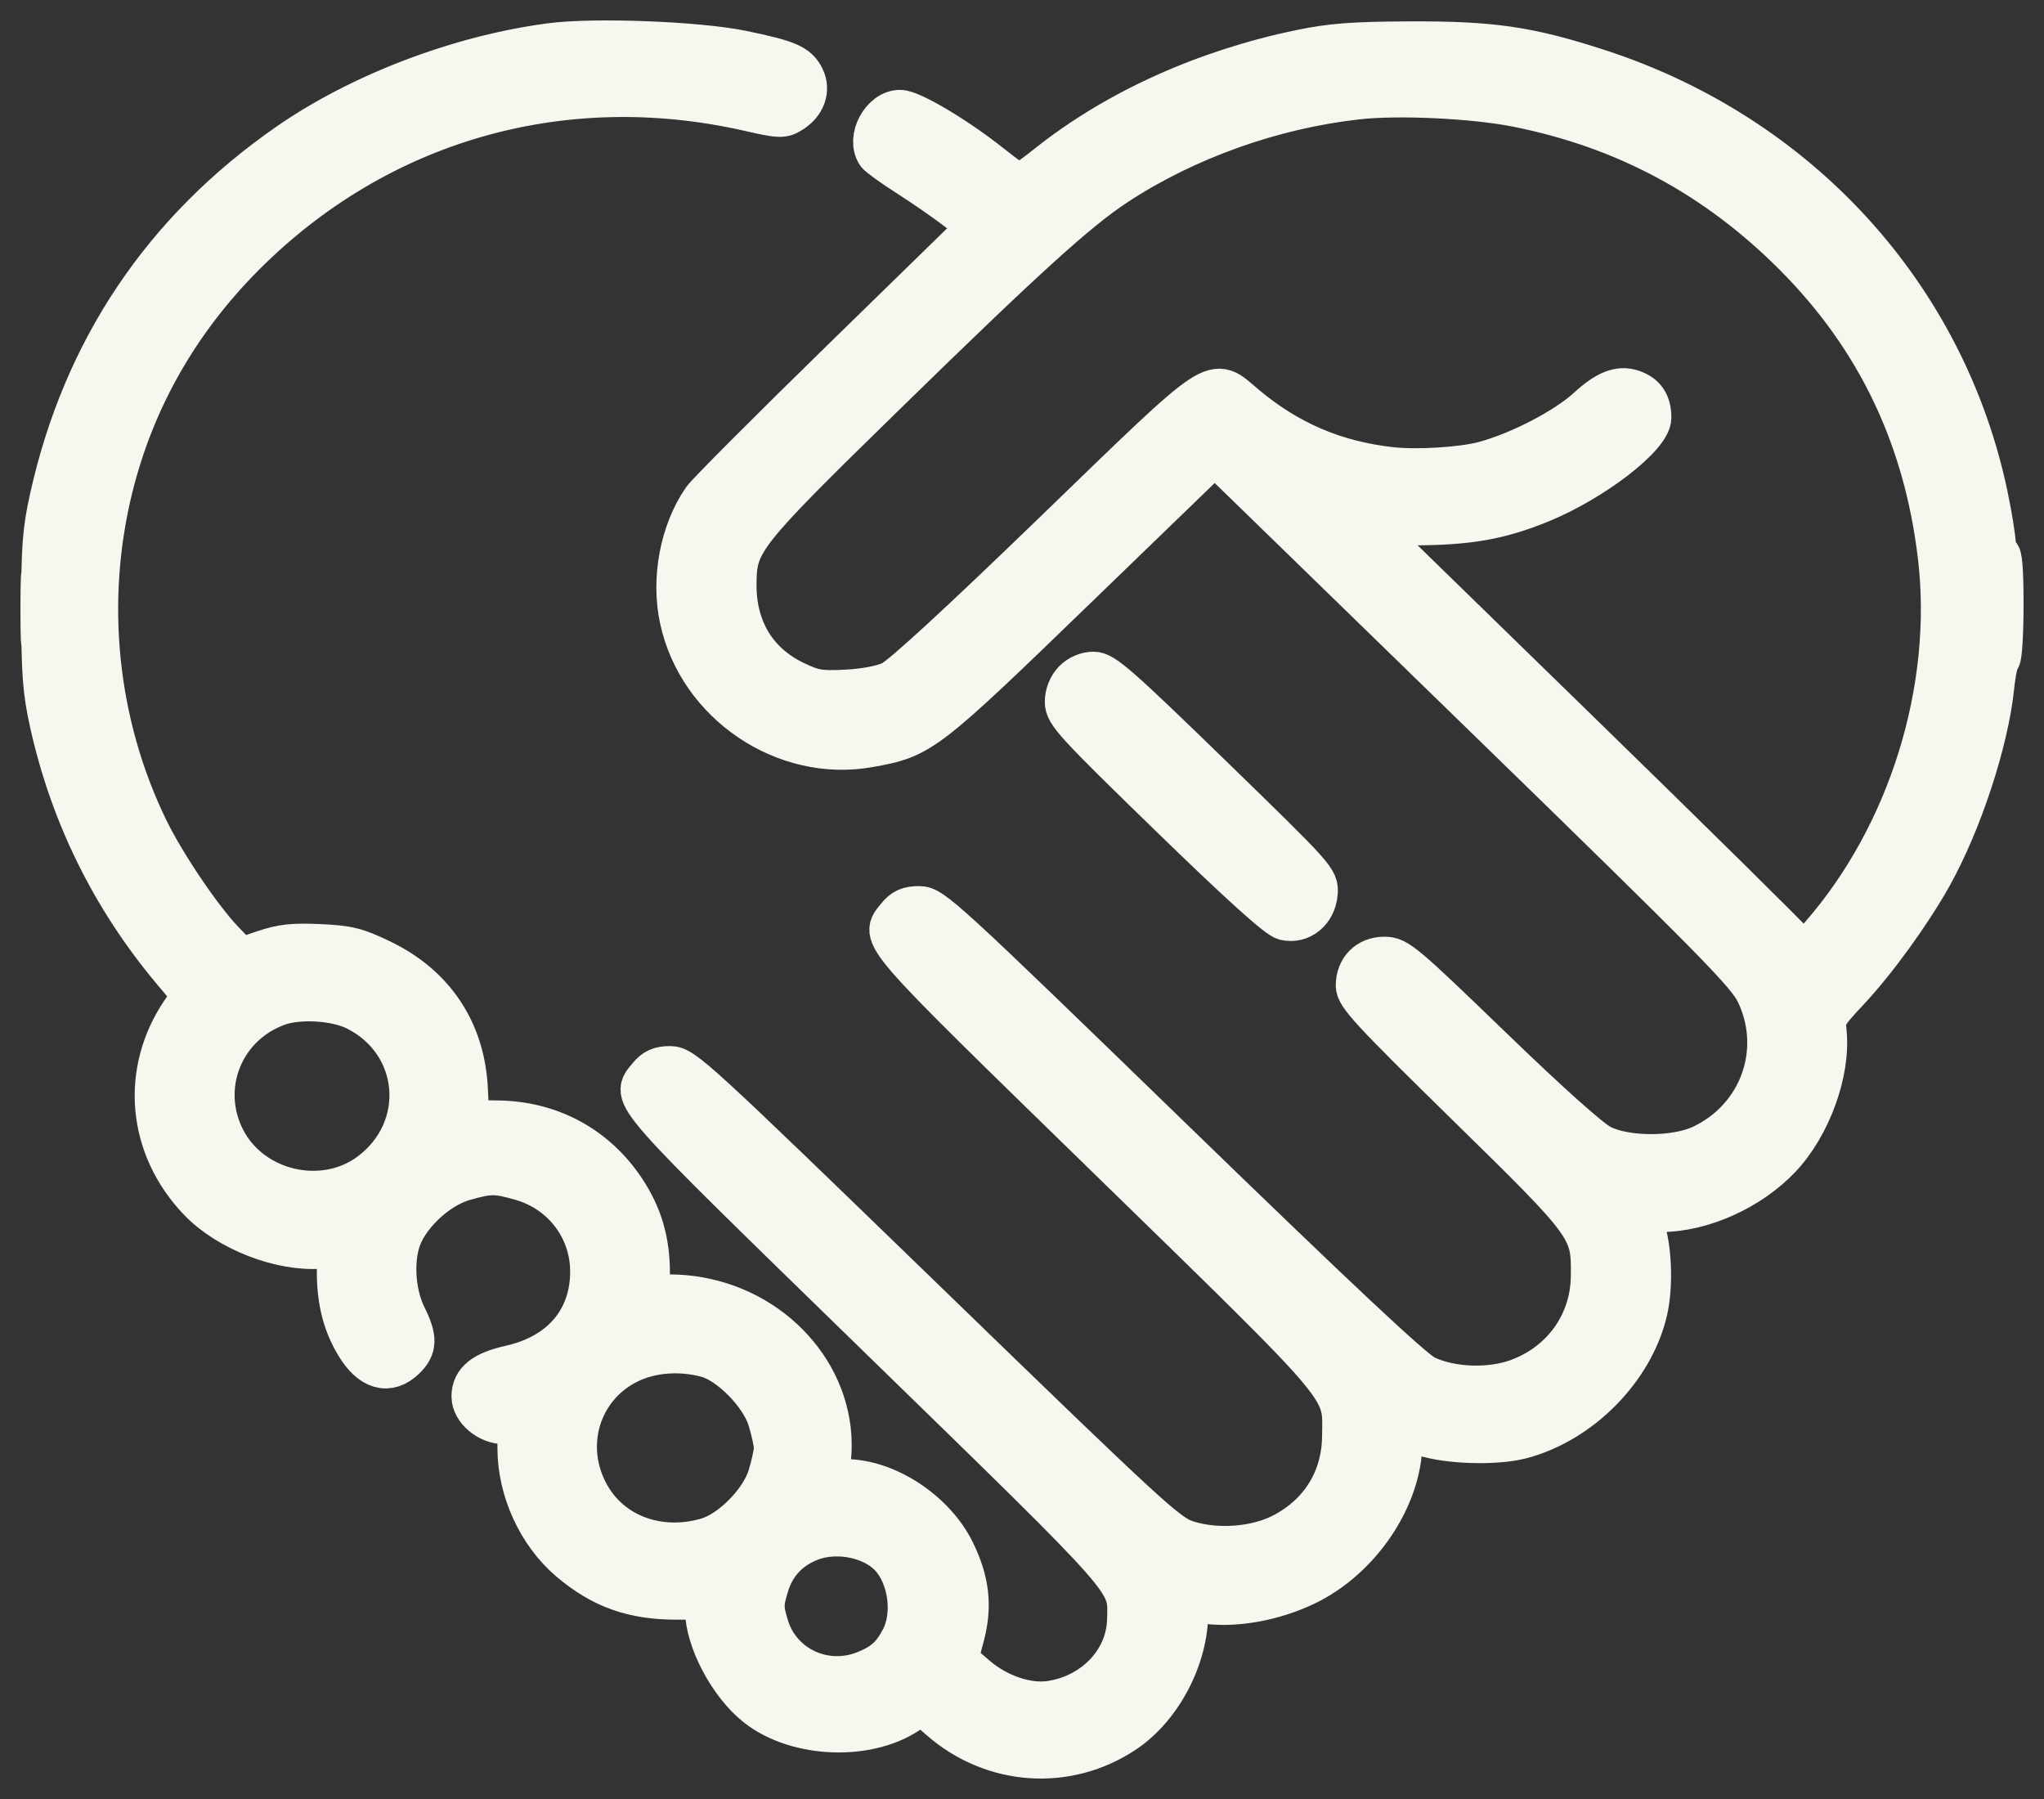 <svg width="50" height="44" viewBox="0 0 50 44" fill="none" xmlns="http://www.w3.org/2000/svg">
<rect x="0" y="0" width="50" height="44" fill="#333333" stroke="none"/>
<mask id="path-1-outside-1_104_132" maskUnits="userSpaceOnUse" x="0" y="0" width="50" height="44" fill="black">
<rect fill="white" width="50" height="44"/>
<path fill-rule="evenodd" clip-rule="evenodd" d="M13.464 1.066C11.236 1.359 8.81 2.283 7.038 3.514C3.993 5.63 2.035 8.544 1.229 12.162C1.047 12.98 1.017 13.381 1.019 14.938C1.02 16.465 1.054 16.907 1.226 17.685C1.725 19.931 2.729 21.968 4.208 23.733L4.715 24.338L4.445 24.734C3.442 26.21 3.611 28.066 4.869 29.373C5.571 30.102 6.867 30.606 7.847 30.53L8.25 30.499V31.096C8.25 31.812 8.389 32.366 8.699 32.886C9.065 33.501 9.504 33.627 9.91 33.233C10.193 32.958 10.199 32.723 9.935 32.194C9.678 31.677 9.611 30.942 9.771 30.387C9.951 29.761 10.681 29.061 11.351 28.869C11.983 28.689 12.136 28.689 12.753 28.867C13.764 29.159 14.447 30.06 14.447 31.101C14.447 32.276 13.72 33.126 12.48 33.403C11.824 33.55 11.544 33.774 11.544 34.153C11.544 34.488 11.939 34.822 12.336 34.822H12.668V35.416C12.668 36.445 13.155 37.513 13.923 38.169C14.713 38.843 15.484 39.118 16.574 39.114L17.256 39.111V39.37C17.256 40.107 17.829 41.196 18.497 41.728C19.499 42.527 21.32 42.578 22.308 41.836L22.538 41.663L22.993 42.06C24.283 43.188 26.107 43.313 27.516 42.371C28.412 41.771 29.055 40.55 29.055 39.446V39.165L29.548 39.221C30.273 39.304 31.166 39.137 31.924 38.778C33.273 38.139 34.287 36.639 34.296 35.268L34.299 34.941L34.822 35.113C35.427 35.311 36.593 35.345 37.215 35.182C38.662 34.803 39.948 33.505 40.286 32.081C40.42 31.517 40.405 30.672 40.252 30.112L40.121 29.634H40.619C41.632 29.634 42.807 29.108 43.556 28.318C44.291 27.543 44.772 26.217 44.672 25.243C44.635 24.876 44.662 24.826 45.229 24.22C45.889 23.515 46.734 22.351 47.243 21.444C47.979 20.134 48.638 18.131 48.774 16.786C48.809 16.443 48.874 16.14 48.919 16.113C48.963 16.087 49 15.491 49 14.791C49 13.964 48.967 13.536 48.906 13.573C48.852 13.606 48.813 13.51 48.813 13.342C48.813 13.184 48.726 12.639 48.62 12.131C47.596 7.228 44.005 3.291 39.103 1.699C37.395 1.145 36.508 1.015 34.486 1.023C33.091 1.029 32.57 1.069 31.811 1.226C29.469 1.71 27.294 2.695 25.623 4.025C25.283 4.296 24.973 4.518 24.935 4.518C24.896 4.518 24.586 4.296 24.246 4.025C23.405 3.356 22.301 2.698 22.017 2.698C21.564 2.698 21.2 3.38 21.45 3.761C21.488 3.82 21.835 4.07 22.221 4.316C22.606 4.561 23.148 4.938 23.425 5.152L23.928 5.541L20.652 8.738C18.851 10.496 17.292 12.058 17.189 12.208C16.639 13.009 16.423 14.158 16.637 15.148C17.083 17.216 19.189 18.639 21.257 18.269C22.542 18.039 22.619 17.98 26.318 14.402L29.715 11.117L36.216 17.441C42.028 23.096 42.743 23.822 42.971 24.306C43.63 25.708 43.044 27.333 41.636 28.006C40.99 28.316 39.779 28.316 39.168 28.007C38.905 27.875 37.892 26.969 36.478 25.602C34.346 23.543 34.188 23.41 33.867 23.41C33.455 23.41 33.175 23.693 33.175 24.108C33.175 24.35 33.522 24.726 35.877 27.033C38.91 30.003 38.941 30.046 38.925 31.227C38.911 32.362 38.213 33.335 37.128 33.733C36.439 33.986 35.486 33.948 34.86 33.644C34.563 33.5 32.731 31.782 28.632 27.806C23.069 22.41 22.81 22.172 22.482 22.172C22.223 22.172 22.091 22.231 21.945 22.412C21.526 22.93 21.362 22.743 27.123 28.357C33.109 34.192 32.854 33.889 32.84 35.14C32.828 36.167 32.306 37.016 31.389 37.501C30.739 37.844 29.781 37.921 29.043 37.688C28.568 37.538 28.212 37.212 22.636 31.807C16.999 26.344 16.717 26.085 16.392 26.085C16.137 26.085 16.004 26.145 15.858 26.325C15.437 26.846 15.239 26.622 21.506 32.726C27.821 38.877 27.601 38.627 27.581 39.611C27.561 40.602 26.772 41.443 25.705 41.608C25.137 41.697 24.407 41.45 23.875 40.99L23.424 40.6L23.58 40.018C23.774 39.288 23.707 38.68 23.352 37.949C22.872 36.963 21.694 36.187 20.679 36.187H20.27L20.32 35.651C20.493 33.8 19.077 32.081 17.092 31.732C16.77 31.675 16.366 31.654 16.195 31.685L15.884 31.742L15.888 31.166C15.892 30.365 15.707 29.727 15.287 29.096C14.582 28.035 13.473 27.434 12.187 27.415L11.472 27.405L11.434 26.63C11.362 25.205 10.621 24.096 9.322 23.473C8.718 23.182 8.516 23.133 7.814 23.101C7.162 23.071 6.892 23.101 6.441 23.254L5.879 23.444L5.466 23.013C4.926 22.45 4.041 21.139 3.623 20.284C2.365 17.707 2.056 14.701 2.76 11.891C3.295 9.757 4.375 7.861 5.968 6.259C9.237 2.972 13.75 1.675 18.313 2.71C19.082 2.885 19.151 2.887 19.37 2.747C19.698 2.539 19.817 2.197 19.668 1.894C19.512 1.578 19.27 1.475 18.146 1.244C17.064 1.022 14.531 0.925 13.464 1.066ZM33.2 2.422C31.133 2.652 29.013 3.409 27.315 4.523C26.355 5.153 25.1 6.292 21.593 9.718C18.134 13.098 18.008 13.259 18.006 14.307C18.004 15.39 18.516 16.224 19.457 16.671C19.907 16.885 20.054 16.91 20.695 16.878C21.143 16.856 21.567 16.776 21.798 16.671C22.042 16.56 23.428 15.286 25.78 13.012C29.895 9.033 29.629 9.209 30.465 9.91C31.518 10.793 32.654 11.28 34.022 11.434C34.663 11.506 35.773 11.437 36.308 11.292C37.176 11.056 38.297 10.473 38.84 9.974C39.29 9.561 39.611 9.433 39.929 9.541C40.242 9.647 40.385 9.859 40.385 10.215C40.385 10.679 38.974 11.766 37.692 12.29C36.704 12.694 35.947 12.83 34.65 12.838L33.456 12.845L38.592 17.85C41.417 20.603 43.815 22.968 43.921 23.107L44.113 23.359L44.532 22.879C46.688 20.412 47.795 16.853 47.414 13.618C47.072 10.711 45.913 8.282 43.901 6.259C41.984 4.332 39.747 3.13 37.101 2.606C36.043 2.396 34.204 2.309 33.2 2.422ZM1 14.892C1 15.618 1.015 15.915 1.032 15.552C1.05 15.189 1.05 14.595 1.032 14.233C1.015 13.87 1 14.167 1 14.892ZM26.262 16.65C26.136 16.78 26.058 16.978 26.058 17.168C26.058 17.45 26.276 17.688 28.61 19.956C30.329 21.626 31.248 22.456 31.427 22.498C31.823 22.591 32.183 22.299 32.222 21.853C32.251 21.51 32.226 21.482 29.645 18.973C27.369 16.761 27.001 16.439 26.752 16.439C26.574 16.439 26.389 16.519 26.262 16.65ZM6.805 24.589C5.446 25.077 4.845 26.605 5.512 27.878C6.171 29.133 7.904 29.533 9.039 28.692C10.492 27.615 10.311 25.502 8.697 24.702C8.207 24.459 7.315 24.406 6.805 24.589ZM15.394 33.332C14.185 33.917 13.746 35.367 14.415 36.561C14.96 37.534 16.12 37.962 17.292 37.622C17.882 37.451 18.607 36.716 18.792 36.102C18.875 35.83 18.942 35.52 18.942 35.413C18.942 35.306 18.875 34.996 18.792 34.724C18.608 34.115 17.851 33.342 17.289 33.191C16.642 33.016 15.937 33.069 15.394 33.332ZM19.784 37.697C19.275 37.911 18.949 38.273 18.791 38.8C18.662 39.232 18.662 39.329 18.791 39.761C19.089 40.758 20.183 41.269 21.165 40.87C21.61 40.689 21.823 40.498 22.042 40.081C22.377 39.442 22.209 38.446 21.687 37.987C21.213 37.57 20.385 37.444 19.784 37.697Z"/>
</mask>
<path fill-rule="evenodd" clip-rule="evenodd" d="M13.464 1.066C11.236 1.359 8.81 2.283 7.038 3.514C3.993 5.63 2.035 8.544 1.229 12.162C1.047 12.98 1.017 13.381 1.019 14.938C1.02 16.465 1.054 16.907 1.226 17.685C1.725 19.931 2.729 21.968 4.208 23.733L4.715 24.338L4.445 24.734C3.442 26.21 3.611 28.066 4.869 29.373C5.571 30.102 6.867 30.606 7.847 30.53L8.25 30.499V31.096C8.25 31.812 8.389 32.366 8.699 32.886C9.065 33.501 9.504 33.627 9.91 33.233C10.193 32.958 10.199 32.723 9.935 32.194C9.678 31.677 9.611 30.942 9.771 30.387C9.951 29.761 10.681 29.061 11.351 28.869C11.983 28.689 12.136 28.689 12.753 28.867C13.764 29.159 14.447 30.06 14.447 31.101C14.447 32.276 13.72 33.126 12.48 33.403C11.824 33.55 11.544 33.774 11.544 34.153C11.544 34.488 11.939 34.822 12.336 34.822H12.668V35.416C12.668 36.445 13.155 37.513 13.923 38.169C14.713 38.843 15.484 39.118 16.574 39.114L17.256 39.111V39.37C17.256 40.107 17.829 41.196 18.497 41.728C19.499 42.527 21.32 42.578 22.308 41.836L22.538 41.663L22.993 42.06C24.283 43.188 26.107 43.313 27.516 42.371C28.412 41.771 29.055 40.55 29.055 39.446V39.165L29.548 39.221C30.273 39.304 31.166 39.137 31.924 38.778C33.273 38.139 34.287 36.639 34.296 35.268L34.299 34.941L34.822 35.113C35.427 35.311 36.593 35.345 37.215 35.182C38.662 34.803 39.948 33.505 40.286 32.081C40.42 31.517 40.405 30.672 40.252 30.112L40.121 29.634H40.619C41.632 29.634 42.807 29.108 43.556 28.318C44.291 27.543 44.772 26.217 44.672 25.243C44.635 24.876 44.662 24.826 45.229 24.22C45.889 23.515 46.734 22.351 47.243 21.444C47.979 20.134 48.638 18.131 48.774 16.786C48.809 16.443 48.874 16.14 48.919 16.113C48.963 16.087 49 15.491 49 14.791C49 13.964 48.967 13.536 48.906 13.573C48.852 13.606 48.813 13.51 48.813 13.342C48.813 13.184 48.726 12.639 48.62 12.131C47.596 7.228 44.005 3.291 39.103 1.699C37.395 1.145 36.508 1.015 34.486 1.023C33.091 1.029 32.57 1.069 31.811 1.226C29.469 1.71 27.294 2.695 25.623 4.025C25.283 4.296 24.973 4.518 24.935 4.518C24.896 4.518 24.586 4.296 24.246 4.025C23.405 3.356 22.301 2.698 22.017 2.698C21.564 2.698 21.2 3.38 21.45 3.761C21.488 3.82 21.835 4.07 22.221 4.316C22.606 4.561 23.148 4.938 23.425 5.152L23.928 5.541L20.652 8.738C18.851 10.496 17.292 12.058 17.189 12.208C16.639 13.009 16.423 14.158 16.637 15.148C17.083 17.216 19.189 18.639 21.257 18.269C22.542 18.039 22.619 17.98 26.318 14.402L29.715 11.117L36.216 17.441C42.028 23.096 42.743 23.822 42.971 24.306C43.63 25.708 43.044 27.333 41.636 28.006C40.99 28.316 39.779 28.316 39.168 28.007C38.905 27.875 37.892 26.969 36.478 25.602C34.346 23.543 34.188 23.41 33.867 23.41C33.455 23.41 33.175 23.693 33.175 24.108C33.175 24.35 33.522 24.726 35.877 27.033C38.91 30.003 38.941 30.046 38.925 31.227C38.911 32.362 38.213 33.335 37.128 33.733C36.439 33.986 35.486 33.948 34.86 33.644C34.563 33.5 32.731 31.782 28.632 27.806C23.069 22.41 22.81 22.172 22.482 22.172C22.223 22.172 22.091 22.231 21.945 22.412C21.526 22.93 21.362 22.743 27.123 28.357C33.109 34.192 32.854 33.889 32.84 35.14C32.828 36.167 32.306 37.016 31.389 37.501C30.739 37.844 29.781 37.921 29.043 37.688C28.568 37.538 28.212 37.212 22.636 31.807C16.999 26.344 16.717 26.085 16.392 26.085C16.137 26.085 16.004 26.145 15.858 26.325C15.437 26.846 15.239 26.622 21.506 32.726C27.821 38.877 27.601 38.627 27.581 39.611C27.561 40.602 26.772 41.443 25.705 41.608C25.137 41.697 24.407 41.45 23.875 40.99L23.424 40.6L23.58 40.018C23.774 39.288 23.707 38.68 23.352 37.949C22.872 36.963 21.694 36.187 20.679 36.187H20.27L20.32 35.651C20.493 33.8 19.077 32.081 17.092 31.732C16.77 31.675 16.366 31.654 16.195 31.685L15.884 31.742L15.888 31.166C15.892 30.365 15.707 29.727 15.287 29.096C14.582 28.035 13.473 27.434 12.187 27.415L11.472 27.405L11.434 26.63C11.362 25.205 10.621 24.096 9.322 23.473C8.718 23.182 8.516 23.133 7.814 23.101C7.162 23.071 6.892 23.101 6.441 23.254L5.879 23.444L5.466 23.013C4.926 22.45 4.041 21.139 3.623 20.284C2.365 17.707 2.056 14.701 2.76 11.891C3.295 9.757 4.375 7.861 5.968 6.259C9.237 2.972 13.75 1.675 18.313 2.71C19.082 2.885 19.151 2.887 19.37 2.747C19.698 2.539 19.817 2.197 19.668 1.894C19.512 1.578 19.27 1.475 18.146 1.244C17.064 1.022 14.531 0.925 13.464 1.066ZM33.2 2.422C31.133 2.652 29.013 3.409 27.315 4.523C26.355 5.153 25.1 6.292 21.593 9.718C18.134 13.098 18.008 13.259 18.006 14.307C18.004 15.39 18.516 16.224 19.457 16.671C19.907 16.885 20.054 16.91 20.695 16.878C21.143 16.856 21.567 16.776 21.798 16.671C22.042 16.56 23.428 15.286 25.78 13.012C29.895 9.033 29.629 9.209 30.465 9.91C31.518 10.793 32.654 11.28 34.022 11.434C34.663 11.506 35.773 11.437 36.308 11.292C37.176 11.056 38.297 10.473 38.84 9.974C39.29 9.561 39.611 9.433 39.929 9.541C40.242 9.647 40.385 9.859 40.385 10.215C40.385 10.679 38.974 11.766 37.692 12.29C36.704 12.694 35.947 12.83 34.65 12.838L33.456 12.845L38.592 17.85C41.417 20.603 43.815 22.968 43.921 23.107L44.113 23.359L44.532 22.879C46.688 20.412 47.795 16.853 47.414 13.618C47.072 10.711 45.913 8.282 43.901 6.259C41.984 4.332 39.747 3.13 37.101 2.606C36.043 2.396 34.204 2.309 33.2 2.422ZM1 14.892C1 15.618 1.015 15.915 1.032 15.552C1.05 15.189 1.05 14.595 1.032 14.233C1.015 13.87 1 14.167 1 14.892ZM26.262 16.65C26.136 16.78 26.058 16.978 26.058 17.168C26.058 17.45 26.276 17.688 28.61 19.956C30.329 21.626 31.248 22.456 31.427 22.498C31.823 22.591 32.183 22.299 32.222 21.853C32.251 21.51 32.226 21.482 29.645 18.973C27.369 16.761 27.001 16.439 26.752 16.439C26.574 16.439 26.389 16.519 26.262 16.65ZM6.805 24.589C5.446 25.077 4.845 26.605 5.512 27.878C6.171 29.133 7.904 29.533 9.039 28.692C10.492 27.615 10.311 25.502 8.697 24.702C8.207 24.459 7.315 24.406 6.805 24.589ZM15.394 33.332C14.185 33.917 13.746 35.367 14.415 36.561C14.96 37.534 16.12 37.962 17.292 37.622C17.882 37.451 18.607 36.716 18.792 36.102C18.875 35.83 18.942 35.52 18.942 35.413C18.942 35.306 18.875 34.996 18.792 34.724C18.608 34.115 17.851 33.342 17.289 33.191C16.642 33.016 15.937 33.069 15.394 33.332ZM19.784 37.697C19.275 37.911 18.949 38.273 18.791 38.8C18.662 39.232 18.662 39.329 18.791 39.761C19.089 40.758 20.183 41.269 21.165 40.87C21.61 40.689 21.823 40.498 22.042 40.081C22.377 39.442 22.209 38.446 21.687 37.987C21.213 37.57 20.385 37.444 19.784 37.697Z" fill="#F7F6EF"/>
<path fill-rule="evenodd" clip-rule="evenodd" d="M13.464 1.066C11.236 1.359 8.81 2.283 7.038 3.514C3.993 5.63 2.035 8.544 1.229 12.162C1.047 12.98 1.017 13.381 1.019 14.938C1.02 16.465 1.054 16.907 1.226 17.685C1.725 19.931 2.729 21.968 4.208 23.733L4.715 24.338L4.445 24.734C3.442 26.21 3.611 28.066 4.869 29.373C5.571 30.102 6.867 30.606 7.847 30.53L8.25 30.499V31.096C8.25 31.812 8.389 32.366 8.699 32.886C9.065 33.501 9.504 33.627 9.91 33.233C10.193 32.958 10.199 32.723 9.935 32.194C9.678 31.677 9.611 30.942 9.771 30.387C9.951 29.761 10.681 29.061 11.351 28.869C11.983 28.689 12.136 28.689 12.753 28.867C13.764 29.159 14.447 30.06 14.447 31.101C14.447 32.276 13.72 33.126 12.48 33.403C11.824 33.55 11.544 33.774 11.544 34.153C11.544 34.488 11.939 34.822 12.336 34.822H12.668V35.416C12.668 36.445 13.155 37.513 13.923 38.169C14.713 38.843 15.484 39.118 16.574 39.114L17.256 39.111V39.37C17.256 40.107 17.829 41.196 18.497 41.728C19.499 42.527 21.32 42.578 22.308 41.836L22.538 41.663L22.993 42.06C24.283 43.188 26.107 43.313 27.516 42.371C28.412 41.771 29.055 40.55 29.055 39.446V39.165L29.548 39.221C30.273 39.304 31.166 39.137 31.924 38.778C33.273 38.139 34.287 36.639 34.296 35.268L34.299 34.941L34.822 35.113C35.427 35.311 36.593 35.345 37.215 35.182C38.662 34.803 39.948 33.505 40.286 32.081C40.42 31.517 40.405 30.672 40.252 30.112L40.121 29.634H40.619C41.632 29.634 42.807 29.108 43.556 28.318C44.291 27.543 44.772 26.217 44.672 25.243C44.635 24.876 44.662 24.826 45.229 24.22C45.889 23.515 46.734 22.351 47.243 21.444C47.979 20.134 48.638 18.131 48.774 16.786C48.809 16.443 48.874 16.14 48.919 16.113C48.963 16.087 49 15.491 49 14.791C49 13.964 48.967 13.536 48.906 13.573C48.852 13.606 48.813 13.51 48.813 13.342C48.813 13.184 48.726 12.639 48.62 12.131C47.596 7.228 44.005 3.291 39.103 1.699C37.395 1.145 36.508 1.015 34.486 1.023C33.091 1.029 32.57 1.069 31.811 1.226C29.469 1.71 27.294 2.695 25.623 4.025C25.283 4.296 24.973 4.518 24.935 4.518C24.896 4.518 24.586 4.296 24.246 4.025C23.405 3.356 22.301 2.698 22.017 2.698C21.564 2.698 21.2 3.38 21.45 3.761C21.488 3.82 21.835 4.07 22.221 4.316C22.606 4.561 23.148 4.938 23.425 5.152L23.928 5.541L20.652 8.738C18.851 10.496 17.292 12.058 17.189 12.208C16.639 13.009 16.423 14.158 16.637 15.148C17.083 17.216 19.189 18.639 21.257 18.269C22.542 18.039 22.619 17.98 26.318 14.402L29.715 11.117L36.216 17.441C42.028 23.096 42.743 23.822 42.971 24.306C43.63 25.708 43.044 27.333 41.636 28.006C40.99 28.316 39.779 28.316 39.168 28.007C38.905 27.875 37.892 26.969 36.478 25.602C34.346 23.543 34.188 23.41 33.867 23.41C33.455 23.41 33.175 23.693 33.175 24.108C33.175 24.35 33.522 24.726 35.877 27.033C38.91 30.003 38.941 30.046 38.925 31.227C38.911 32.362 38.213 33.335 37.128 33.733C36.439 33.986 35.486 33.948 34.86 33.644C34.563 33.5 32.731 31.782 28.632 27.806C23.069 22.41 22.81 22.172 22.482 22.172C22.223 22.172 22.091 22.231 21.945 22.412C21.526 22.93 21.362 22.743 27.123 28.357C33.109 34.192 32.854 33.889 32.84 35.14C32.828 36.167 32.306 37.016 31.389 37.501C30.739 37.844 29.781 37.921 29.043 37.688C28.568 37.538 28.212 37.212 22.636 31.807C16.999 26.344 16.717 26.085 16.392 26.085C16.137 26.085 16.004 26.145 15.858 26.325C15.437 26.846 15.239 26.622 21.506 32.726C27.821 38.877 27.601 38.627 27.581 39.611C27.561 40.602 26.772 41.443 25.705 41.608C25.137 41.697 24.407 41.45 23.875 40.99L23.424 40.6L23.58 40.018C23.774 39.288 23.707 38.68 23.352 37.949C22.872 36.963 21.694 36.187 20.679 36.187H20.27L20.32 35.651C20.493 33.8 19.077 32.081 17.092 31.732C16.77 31.675 16.366 31.654 16.195 31.685L15.884 31.742L15.888 31.166C15.892 30.365 15.707 29.727 15.287 29.096C14.582 28.035 13.473 27.434 12.187 27.415L11.472 27.405L11.434 26.63C11.362 25.205 10.621 24.096 9.322 23.473C8.718 23.182 8.516 23.133 7.814 23.101C7.162 23.071 6.892 23.101 6.441 23.254L5.879 23.444L5.466 23.013C4.926 22.45 4.041 21.139 3.623 20.284C2.365 17.707 2.056 14.701 2.76 11.891C3.295 9.757 4.375 7.861 5.968 6.259C9.237 2.972 13.75 1.675 18.313 2.71C19.082 2.885 19.151 2.887 19.37 2.747C19.698 2.539 19.817 2.197 19.668 1.894C19.512 1.578 19.27 1.475 18.146 1.244C17.064 1.022 14.531 0.925 13.464 1.066ZM33.2 2.422C31.133 2.652 29.013 3.409 27.315 4.523C26.355 5.153 25.1 6.292 21.593 9.718C18.134 13.098 18.008 13.259 18.006 14.307C18.004 15.39 18.516 16.224 19.457 16.671C19.907 16.885 20.054 16.91 20.695 16.878C21.143 16.856 21.567 16.776 21.798 16.671C22.042 16.56 23.428 15.286 25.78 13.012C29.895 9.033 29.629 9.209 30.465 9.91C31.518 10.793 32.654 11.28 34.022 11.434C34.663 11.506 35.773 11.437 36.308 11.292C37.176 11.056 38.297 10.473 38.84 9.974C39.29 9.561 39.611 9.433 39.929 9.541C40.242 9.647 40.385 9.859 40.385 10.215C40.385 10.679 38.974 11.766 37.692 12.29C36.704 12.694 35.947 12.83 34.65 12.838L33.456 12.845L38.592 17.85C41.417 20.603 43.815 22.968 43.921 23.107L44.113 23.359L44.532 22.879C46.688 20.412 47.795 16.853 47.414 13.618C47.072 10.711 45.913 8.282 43.901 6.259C41.984 4.332 39.747 3.13 37.101 2.606C36.043 2.396 34.204 2.309 33.2 2.422ZM1 14.892C1 15.618 1.015 15.915 1.032 15.552C1.05 15.189 1.05 14.595 1.032 14.233C1.015 13.87 1 14.167 1 14.892ZM26.262 16.65C26.136 16.78 26.058 16.978 26.058 17.168C26.058 17.45 26.276 17.688 28.61 19.956C30.329 21.626 31.248 22.456 31.427 22.498C31.823 22.591 32.183 22.299 32.222 21.853C32.251 21.51 32.226 21.482 29.645 18.973C27.369 16.761 27.001 16.439 26.752 16.439C26.574 16.439 26.389 16.519 26.262 16.65ZM6.805 24.589C5.446 25.077 4.845 26.605 5.512 27.878C6.171 29.133 7.904 29.533 9.039 28.692C10.492 27.615 10.311 25.502 8.697 24.702C8.207 24.459 7.315 24.406 6.805 24.589ZM15.394 33.332C14.185 33.917 13.746 35.367 14.415 36.561C14.96 37.534 16.12 37.962 17.292 37.622C17.882 37.451 18.607 36.716 18.792 36.102C18.875 35.83 18.942 35.52 18.942 35.413C18.942 35.306 18.875 34.996 18.792 34.724C18.608 34.115 17.851 33.342 17.289 33.191C16.642 33.016 15.937 33.069 15.394 33.332ZM19.784 37.697C19.275 37.911 18.949 38.273 18.791 38.8C18.662 39.232 18.662 39.329 18.791 39.761C19.089 40.758 20.183 41.269 21.165 40.87C21.61 40.689 21.823 40.498 22.042 40.081C22.377 39.442 22.209 38.446 21.687 37.987C21.213 37.57 20.385 37.444 19.784 37.697Z" stroke="#F7F6EF" mask="url(#path-1-outside-1_104_132)"/>
</svg>
